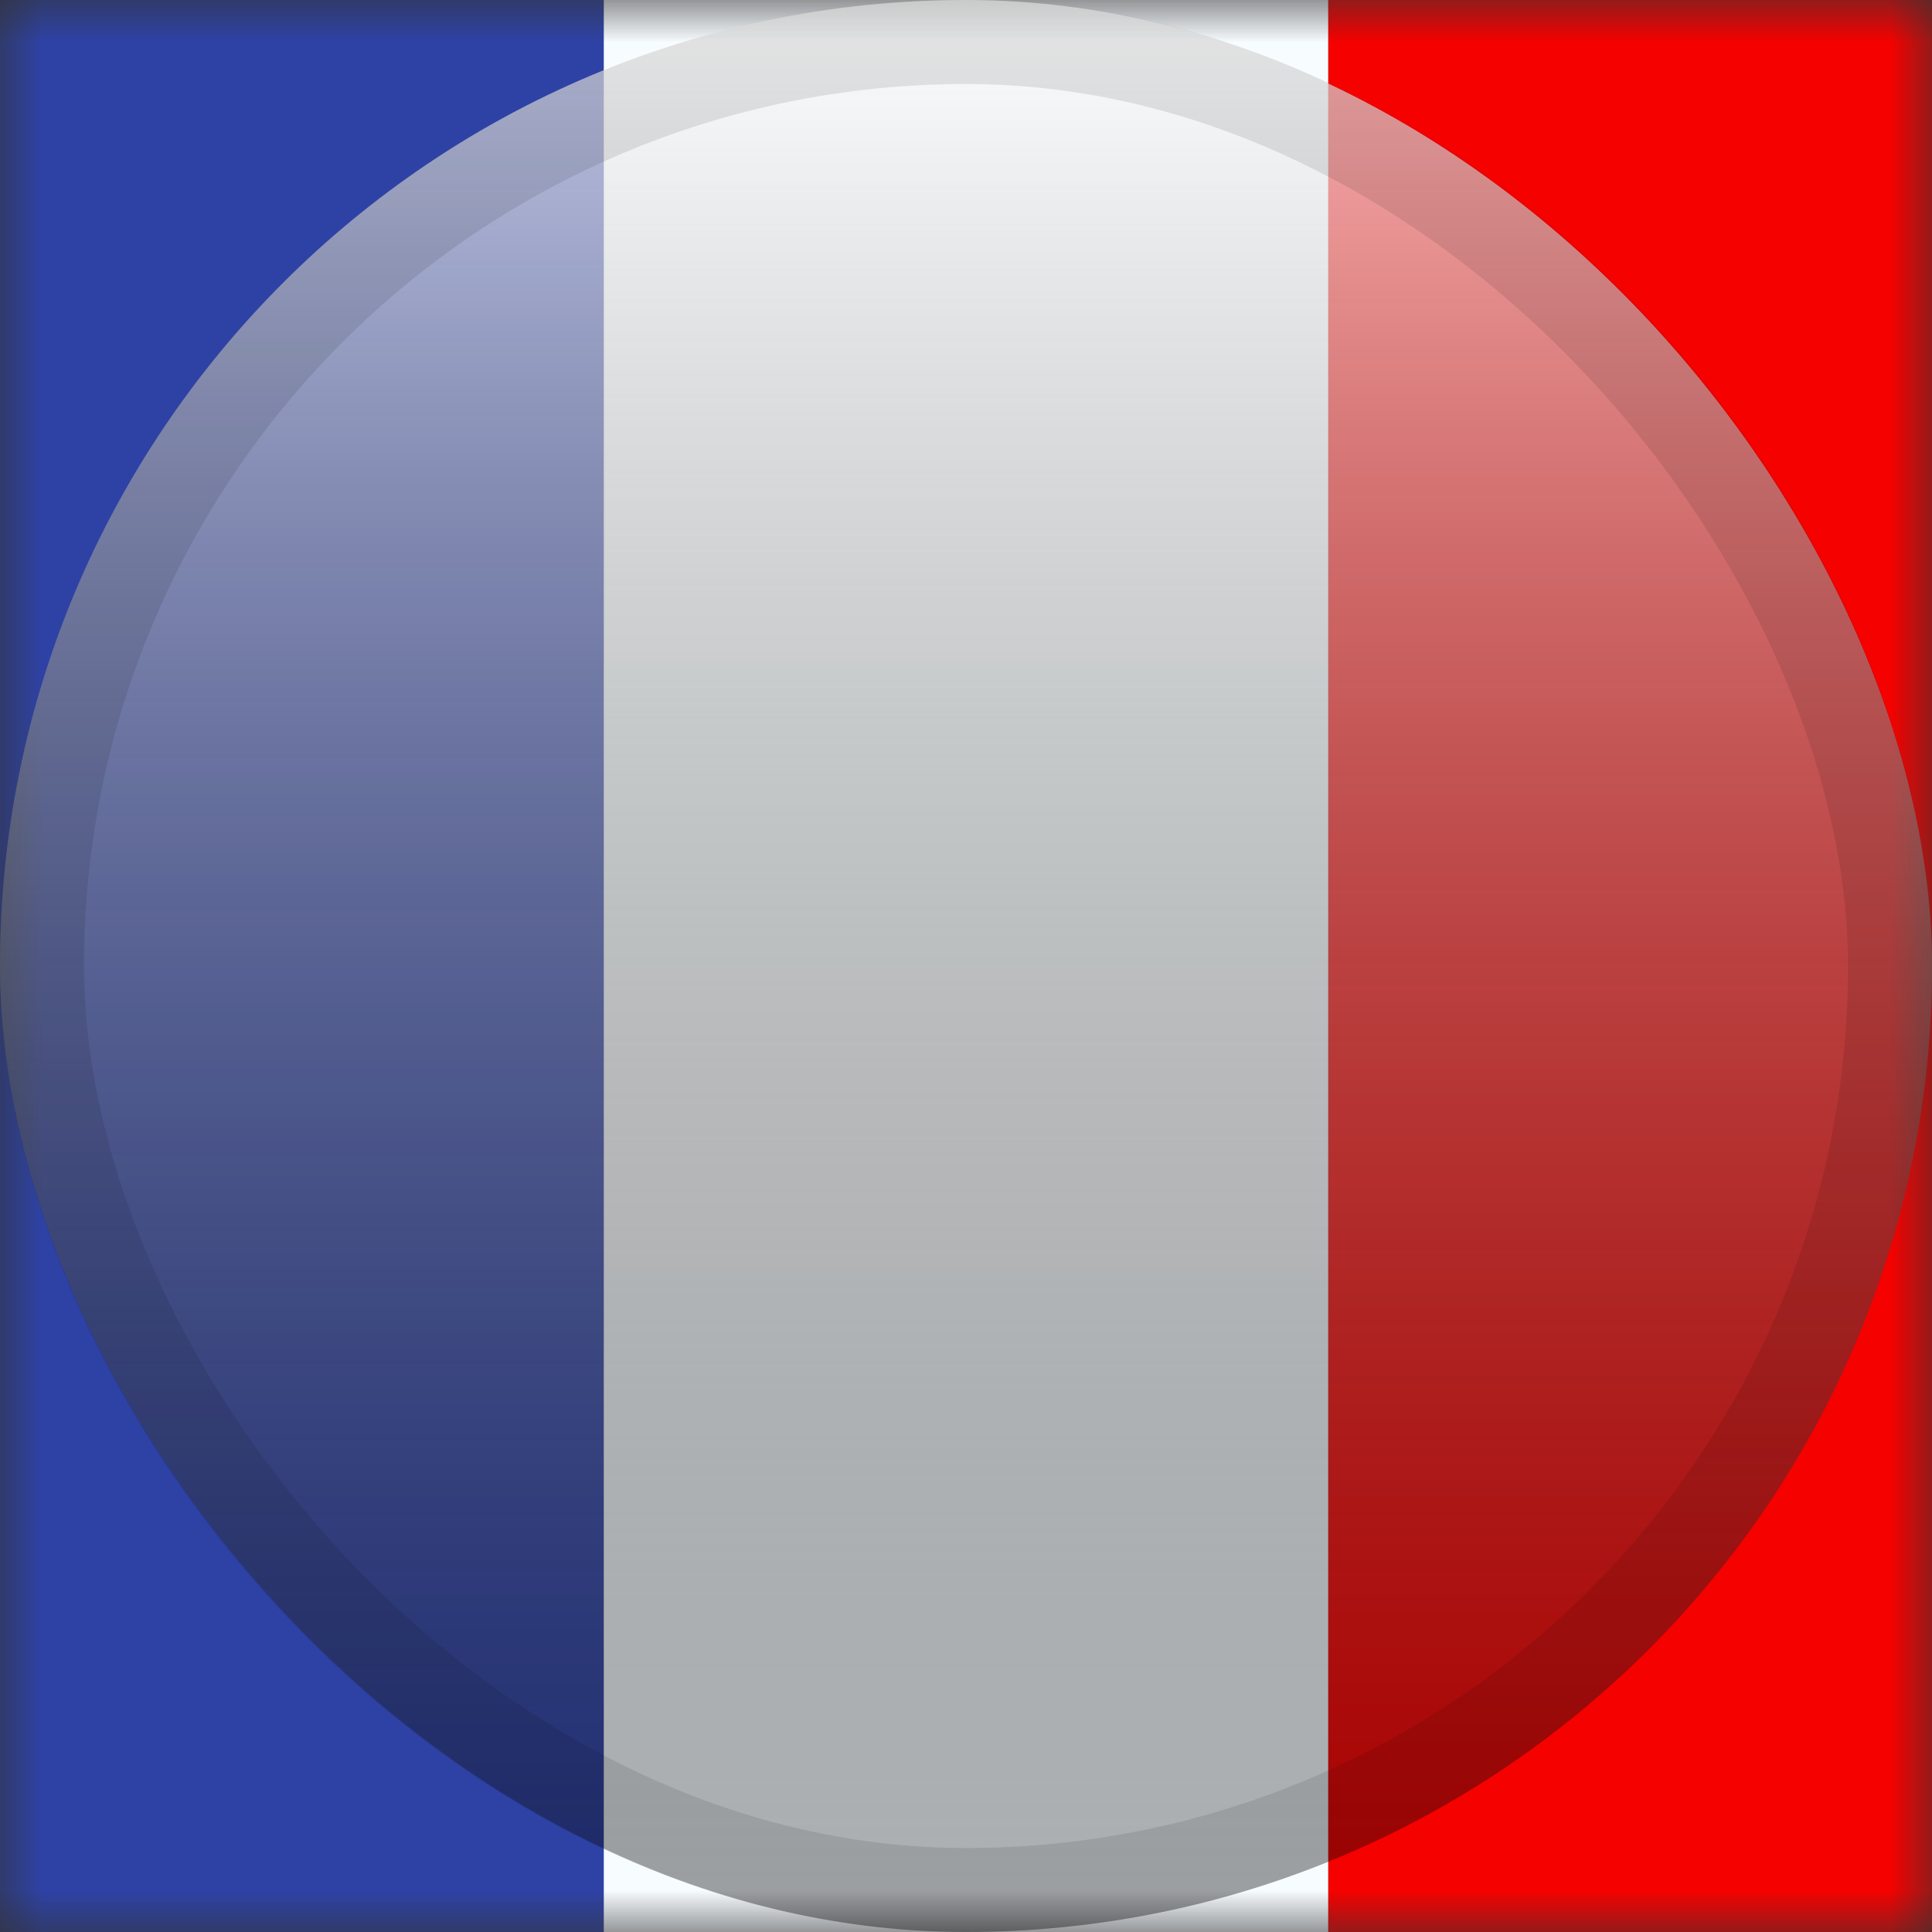 <svg width="23" height="23" viewBox="0 0 23 23" fill="none" xmlns="http://www.w3.org/2000/svg">
<rect x="0" y="0" width="23" height="23" fill="#333333" stroke="none"/>
<mask id="mask0_2757_6066" style="mask-type:alpha" maskUnits="userSpaceOnUse" x="0" y="0" width="23" height="23">
<rect width="23" height="23" fill="white"/>
</mask>
<g mask="url(#mask0_2757_6066)">
<path fill-rule="evenodd" clip-rule="evenodd" d="M15.812 0H23V23H15.812V0Z" fill="#F50100"/>
<path fill-rule="evenodd" clip-rule="evenodd" d="M0 0H8.625V23H0V0Z" fill="#2E42A5"/>
<path fill-rule="evenodd" clip-rule="evenodd" d="M7.188 0H15.812V23H7.188V0Z" fill="#F7FCFF"/>
</g>
<rect width="23" height="23" rx="11.5" fill="url(#paint0_linear_2757_6066)" style="mix-blend-mode:overlay"/>
<rect x="0.5" y="0.5" width="22" height="22" rx="11" stroke="black" stroke-opacity="0.1"/>
<defs>
<linearGradient id="paint0_linear_2757_6066" x1="11.5" y1="0" x2="11.5" y2="23" gradientUnits="userSpaceOnUse">
<stop stop-color="white" stop-opacity="0.7"/>
<stop offset="1" stop-opacity="0.3"/>
</linearGradient>
</defs>
</svg>
